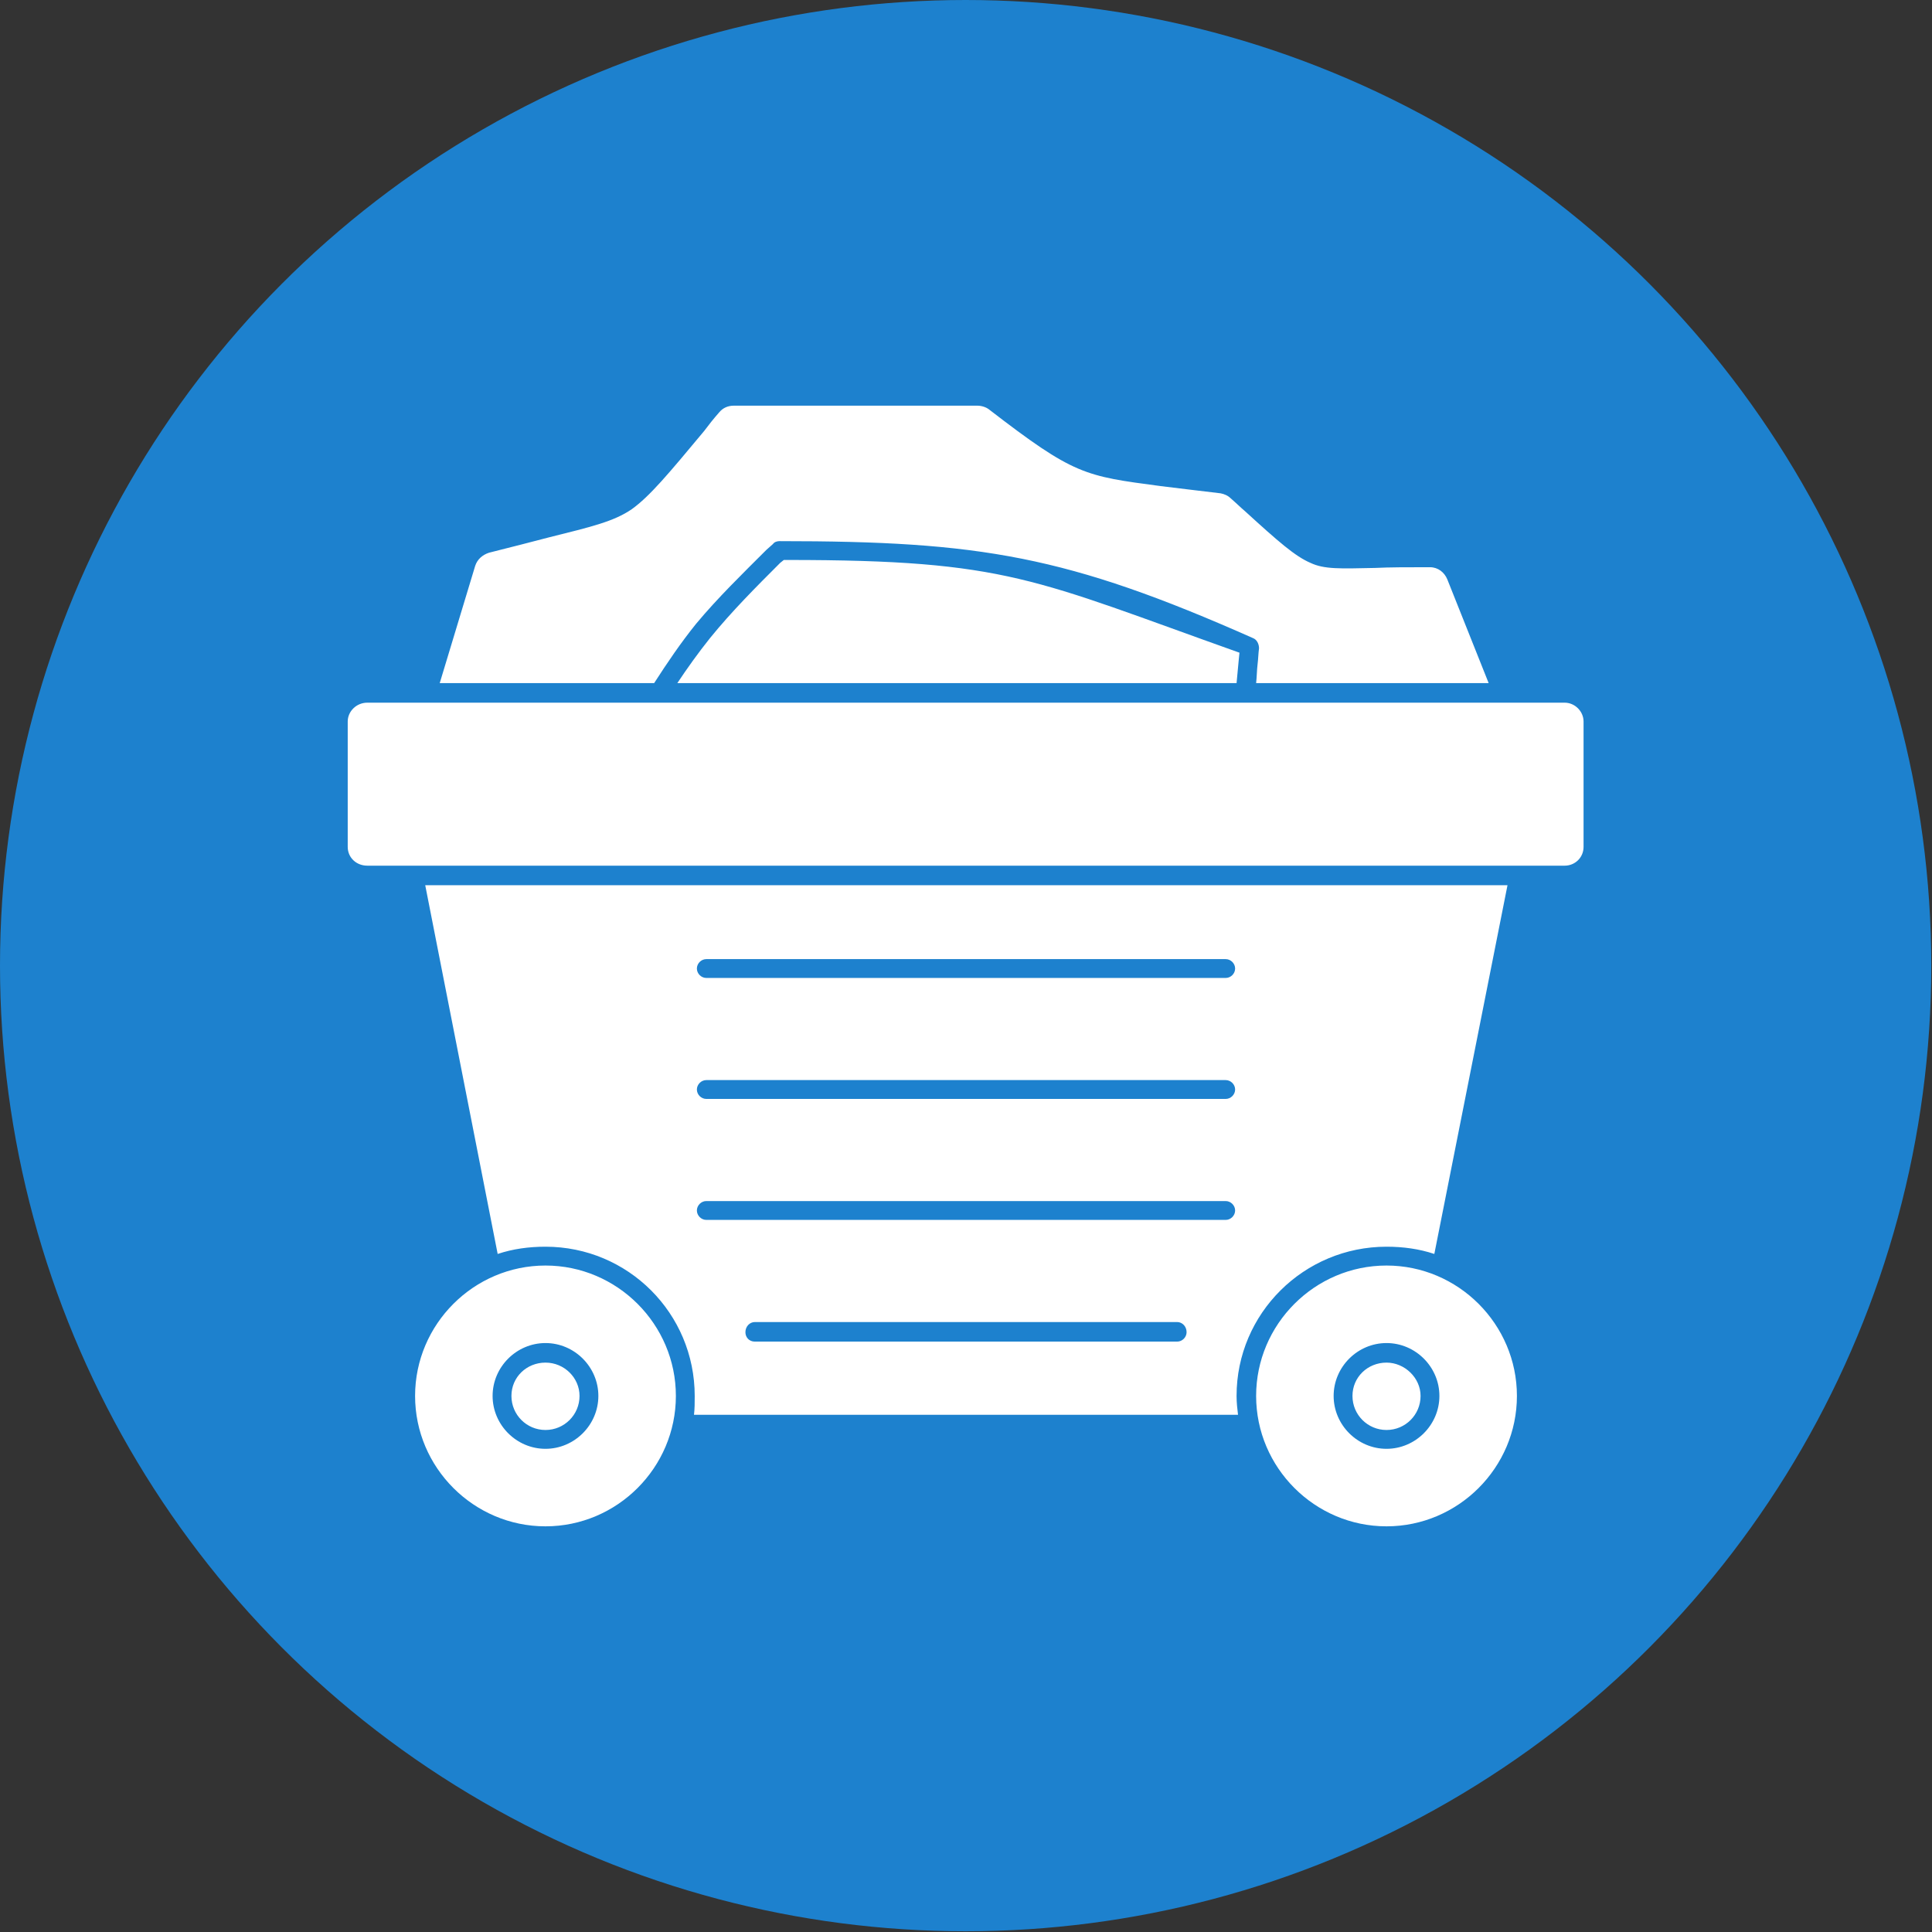 <svg clip-rule="evenodd" fill-rule="evenodd" height="2.667in" image-rendering="optimizeQuality" shape-rendering="geometricPrecision" text-rendering="geometricPrecision" viewBox="0 0 2667 2667" width="2.667in" xmlns="http://www.w3.org/2000/svg"><rect x="0" y="0" width="2667" height="2667" fill="#333333" stroke="none"/><g id="Layer_x0020_1"><circle cx="1333" cy="1333" fill="#1d81ce" r="1333"/><path d="m1709 1953h-751c1-8 1-17 1-26 0-114-92-206-206-206-23 0-45 3-66 10l-100-509h1494l-101 509c-21-7-43-10-66-10-114 0-207 92-207 206 0 9 1 18 2 26zm-1053-1172c3-9 10-15 19-18 32-8 59-15 82-21 60-15 90-22 115-39 25-18 50-48 100-108 6-8 13-17 21-26 5-6 12-9 20-9h336c6 0 12 2 16 5 118 91 132 92 237 106 24 3 50 6 83 10 5 1 10 3 14 7 7 6 13 12 20 18 46 42 69 62 90 71 19 9 41 8 89 7 20-1 45-1 76-1 11 0 20 7 24 17l57 143h-321c1-9 1-18 2-26s1-15 2-22c0-6-3-12-8-14-257-114-377-134-654-134-3 0-7 1-9 4l-9 8c-33 33-67 66-97 102-21 26-40 54-58 82h-296zm1051 162h-772c14-21 29-42 45-62 30-37 64-71 97-104l5-4h5c304 0 340 27 624 128l-1 10c-1 10-2 21-3 32zm207 1164c-99 0-180-81-180-180s81-180 180-180 180 81 180 180-81 180-180 180zm0-107c40 0 73-33 73-73s-33-73-73-73-73 33-73 73 33 73 73 73zm0-119c25 0 47 21 47 46 0 26-21 47-47 47s-47-21-47-47 21-46 47-46zm-1161 226c-99 0-180-81-180-180s81-180 180-180 180 81 180 180-81 180-180 180zm0-107c40 0 73-33 73-73s-33-73-73-73-73 33-73 73 33 73 73 73zm0-119c26 0 47 21 47 46 0 26-21 47-47 47s-47-21-47-47 21-46 47-46zm1407-686h-1653c-15 0-27-11-27-26v-173c0-14 12-26 27-26h1653c14 0 26 12 26 26v173c0 15-12 26-26 26zm-535 657c7 0 13-6 13-13 0-8-6-14-13-14h-583c-7 0-13 6-13 14 0 7 5 13 13 13zm67-168c7 0 13-6 13-13s-6-13-13-13h-717c-7 0-13 6-13 13s6 13 13 13zm0-167c7 0 13-6 13-13s-6-13-13-13h-717c-7 0-13 6-13 13s6 13 13 13zm0-167c7 0 13-6 13-13s-6-13-13-13h-717c-7 0-13 6-13 13s6 13 13 13z" fill="#fff"/></g></svg>